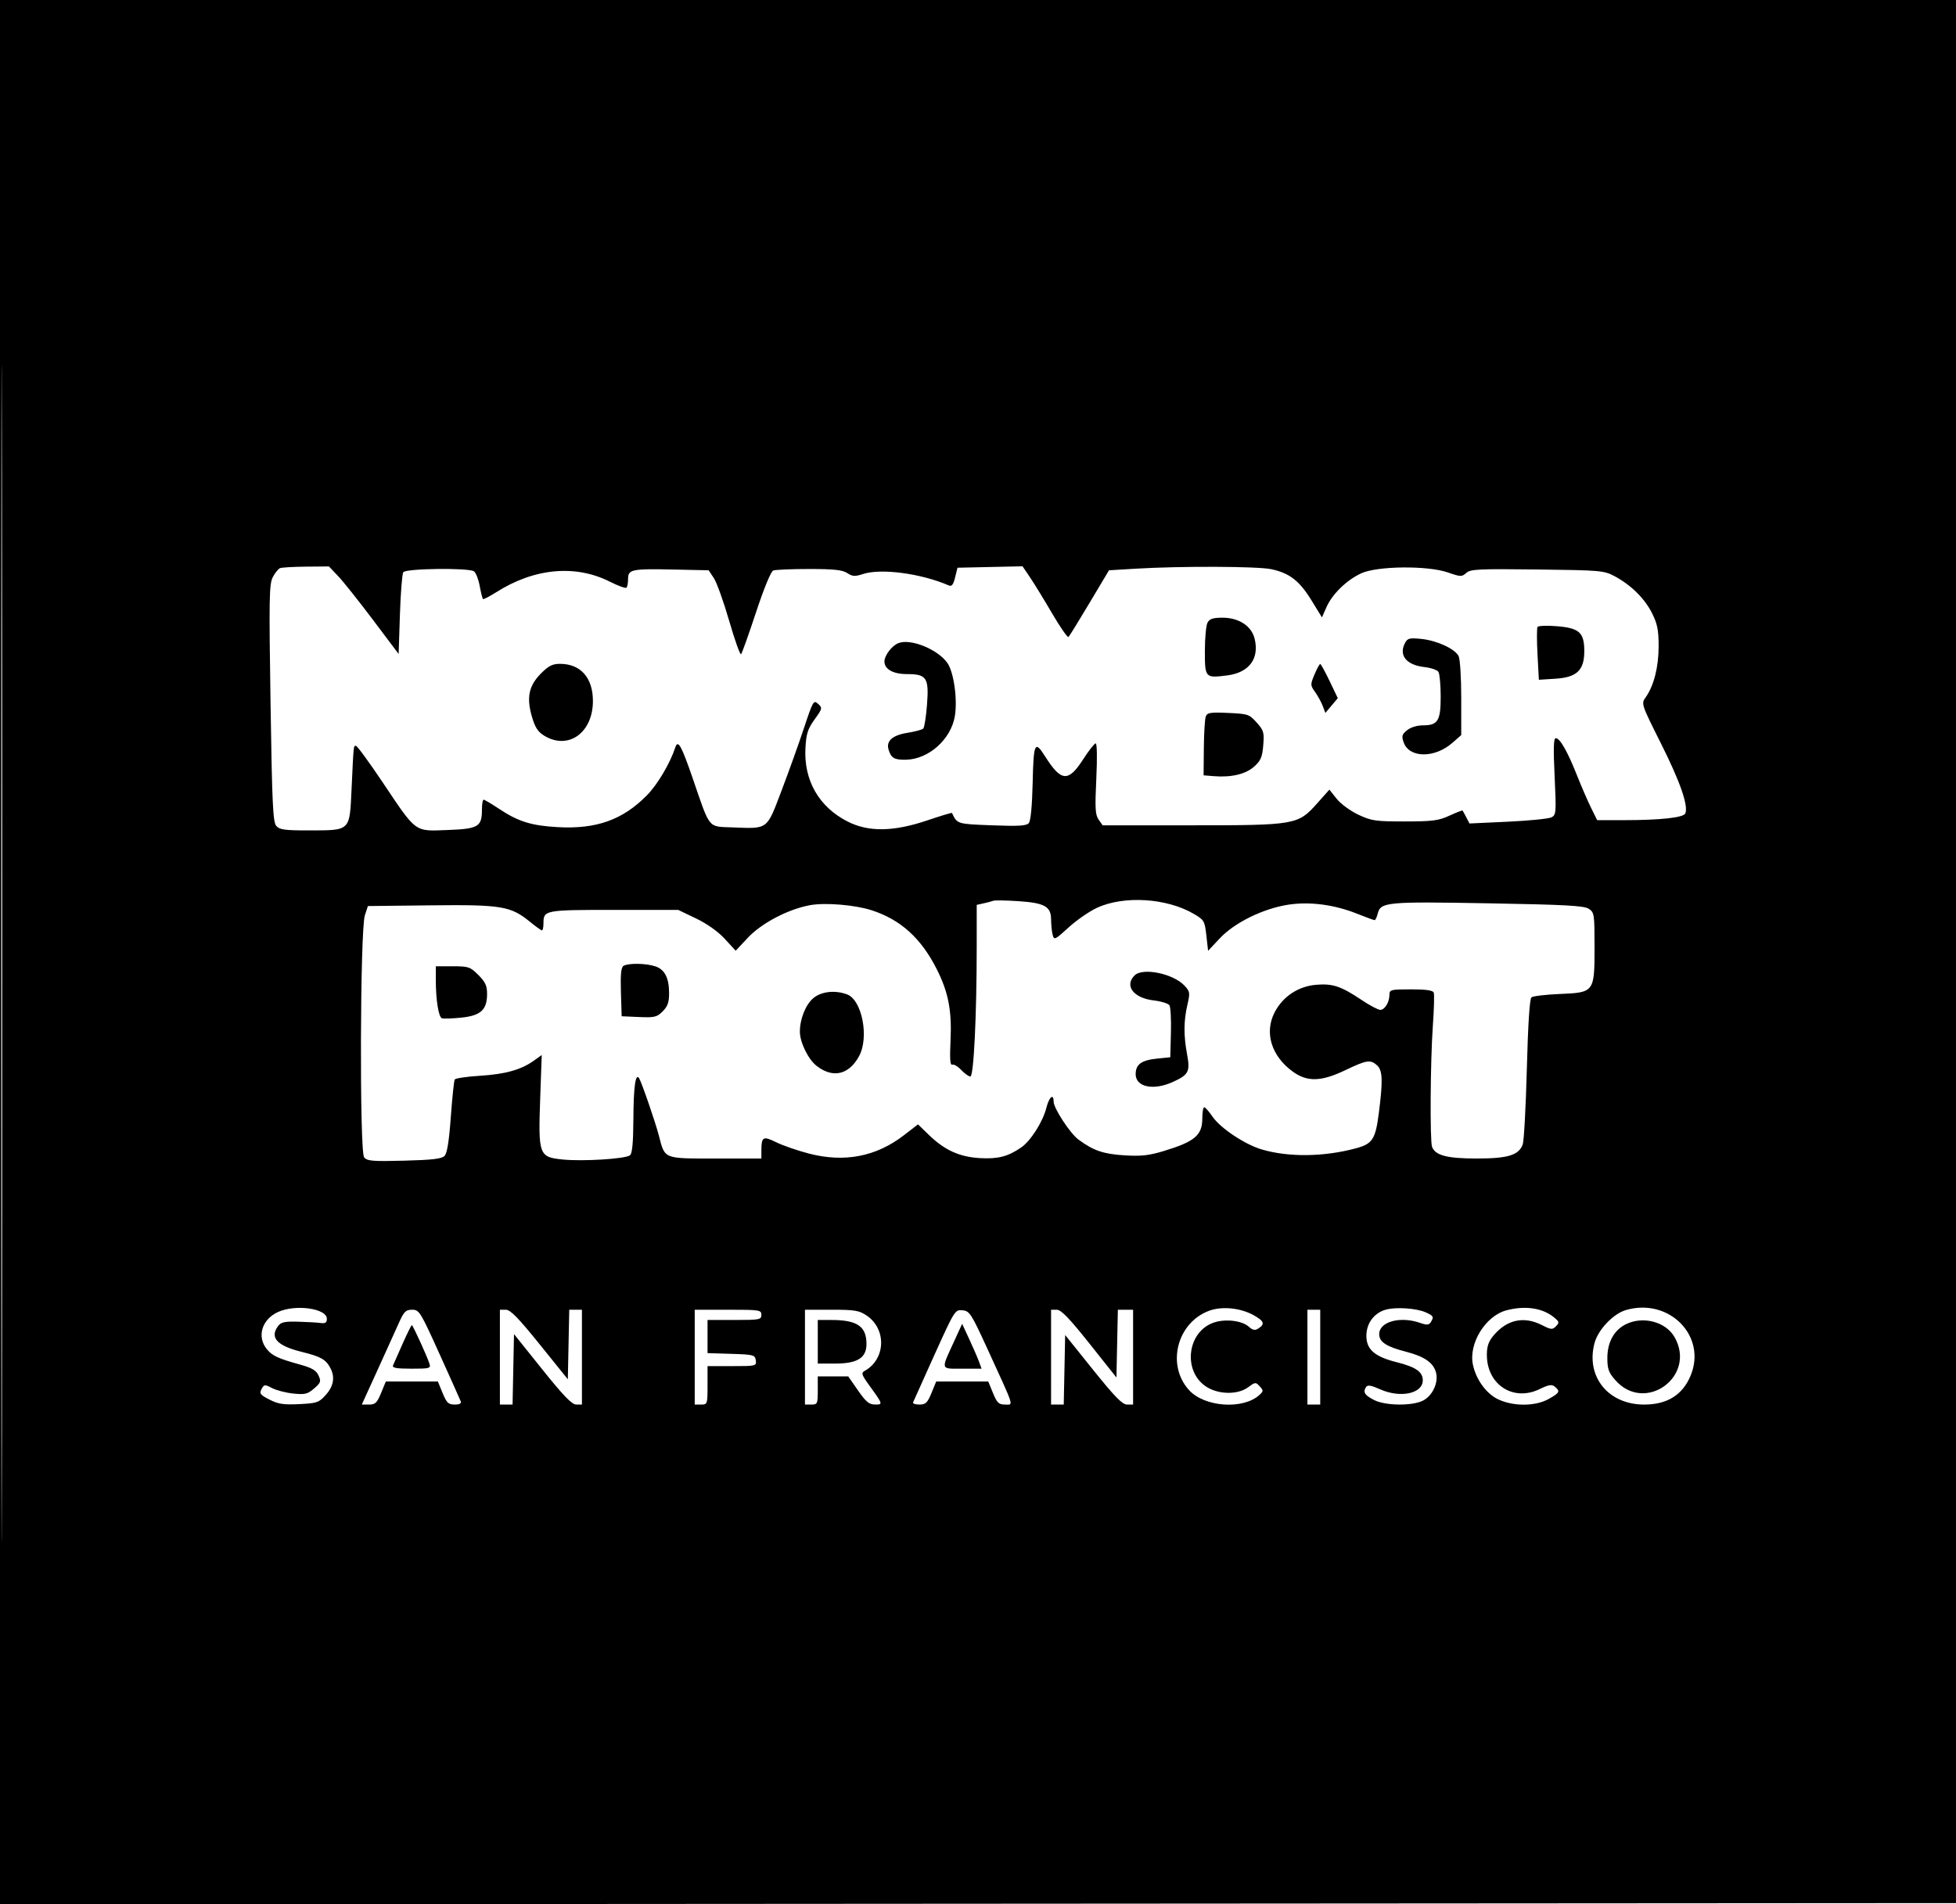 <svg xmlns="http://www.w3.org/2000/svg" width="763" height="743" viewBox="0 0 763 743" version="1.1">
	<path d="M 0 371.501 L 0 743.003 381.750 742.751 L 763.500 742.500 763.751 371.250 L 764.003 0 382.001 0 L 0 0 0 371.501 M 0.495 372 C 0.495 576.325, 0.610 659.913, 0.750 557.750 C 0.890 455.588, 0.890 288.413, 0.750 186.250 C 0.610 84.088, 0.495 167.675, 0.495 372 M 109.229 221.669 C 108.530 221.951, 107.253 223.544, 106.391 225.210 C 105.004 227.892, 104.906 233.533, 105.533 274.370 C 106.137 313.712, 106.467 320.758, 107.776 322.250 C 109.066 323.721, 111.078 323.998, 120.405 323.985 C 136.831 323.963, 136.361 324.414, 137.132 307.974 C 137.969 290.131, 137.880 291, 138.863 291 C 139.338 291, 144.027 297.413, 149.282 305.250 C 162.611 325.129, 161.511 324.319, 174.539 323.837 C 186.639 323.389, 188 322.577, 188 315.809 C 188 313.714, 188.291 312, 188.646 312 C 189.002 312, 191.689 313.590, 194.617 315.534 C 202.170 320.547, 207.219 322.130, 217.500 322.709 C 232.580 323.559, 242.843 319.914, 252.299 310.353 C 256.459 306.147, 261.356 297.891, 263.434 291.583 C 264.471 288.433, 265.805 290.843, 270.359 304.099 C 277.076 323.655, 276.097 322.446, 285.510 322.805 C 299.799 323.351, 298.969 323.963, 304.828 308.570 C 307.631 301.206, 311.583 290.181, 313.610 284.070 C 317.127 273.467, 317.380 273.034, 319.118 274.607 C 320.869 276.192, 320.816 276.430, 317.749 280.700 C 315.081 284.415, 314.497 286.240, 314.189 291.822 C 313.492 304.463, 319.469 314.871, 330.692 320.557 C 338.846 324.689, 348.627 324.526, 361.849 320.038 C 366.991 318.293, 371.266 317.008, 371.349 317.182 C 373.410 321.520, 373.296 321.484, 386.944 322 C 397.527 322.400, 400.410 322.220, 401.338 321.100 C 402.065 320.225, 402.622 314.299, 402.825 305.291 C 403.174 289.777, 403.664 288.742, 407.658 295.077 C 413.928 305.020, 416.734 305.247, 422.500 296.278 C 424.700 292.856, 426.907 290.043, 427.404 290.028 C 427.931 290.012, 428.034 295.742, 427.651 303.773 C 427.097 315.374, 427.239 317.896, 428.553 319.773 L 430.113 322 464.375 322 C 505.349 322, 506.314 321.834, 513.722 313.522 L 518.568 308.085 521.421 311.661 C 523.003 313.643, 526.774 316.408, 529.887 317.868 C 535.016 320.273, 536.579 320.499, 548 320.492 C 558.842 320.485, 561.151 320.185, 565.405 318.230 C 568.102 316.990, 570.404 316.094, 570.519 316.238 C 570.635 316.382, 571.290 317.577, 571.976 318.893 L 573.224 321.286 588.286 320.585 C 596.571 320.199, 604.203 319.427, 605.246 318.869 C 607.028 317.915, 607.099 316.957, 606.431 302.927 C 605.906 291.901, 606.022 288, 606.875 288 C 608.501 288, 611.439 293.145, 615.146 302.486 C 616.896 306.894, 619.386 312.637, 620.680 315.250 L 623.034 320 633.267 319.993 C 647.918 319.983, 656.785 319.004, 657.429 317.326 C 658.612 314.242, 655.406 305.043, 647.977 290.205 C 640.175 274.621, 640.162 274.581, 641.961 272.043 C 645.151 267.543, 647 260.246, 647 252.161 C 647 245.833, 646.526 243.441, 644.443 239.261 C 641.580 233.517, 636.223 228.225, 629.795 224.793 C 625.687 222.600, 624.376 222.486, 599.647 222.188 C 576.668 221.910, 573.591 222.060, 571.958 223.538 C 570.243 225.090, 569.767 225.078, 564.810 223.350 C 556.918 220.600, 537.261 220.790, 531 223.677 C 525.302 226.304, 519.685 231.776, 517.423 236.903 L 515.667 240.883 511.579 234.228 C 506.894 226.602, 503.025 223.600, 495.914 222.075 C 490.604 220.936, 460.560 220.821, 443.051 221.873 L 432.603 222.500 425.029 235.189 C 420.863 242.168, 417.165 248.169, 416.810 248.524 C 416.455 248.878, 413.578 244.743, 410.416 239.334 C 407.254 233.925, 403.361 227.574, 401.765 225.221 L 398.864 220.941 386.182 221.221 L 373.500 221.500 372.565 225.286 C 371.851 228.176, 371.259 228.911, 370.065 228.394 C 359.278 223.721, 343.631 221.647, 336.620 223.960 C 333.502 224.989, 332.544 224.931, 330.497 223.590 C 328.607 222.352, 325.316 222, 315.617 222 C 308.768 222, 302.476 222.264, 301.636 222.586 C 300.718 222.938, 298.041 229.426, 294.930 238.836 C 292.081 247.451, 289.451 254.833, 289.086 255.239 C 288.720 255.646, 286.639 249.823, 284.461 242.299 C 282.282 234.775, 279.583 227.242, 278.462 225.560 L 276.424 222.500 262.962 222.212 C 246.383 221.857, 245 222.138, 245 225.852 C 245 227.400, 244.721 228.946, 244.380 229.287 C 244.038 229.628, 241.126 228.578, 237.908 226.954 C 224.448 220.159, 208.421 221.640, 193.586 231.048 C 190.937 232.728, 188.597 233.930, 188.386 233.719 C 188.175 233.508, 187.599 231.179, 187.107 228.542 C 186.614 225.906, 185.601 223.362, 184.856 222.890 C 182.615 221.470, 158.255 221.788, 157.309 223.250 C 156.864 223.938, 156.275 231.397, 156 239.827 L 155.500 255.153 145.503 241.859 C 140.005 234.547, 133.887 226.863, 131.908 224.782 L 128.310 221 119.405 221.079 C 114.507 221.122, 109.928 221.388, 109.229 221.669 M 471.035 242.934 C 470.466 243.998, 470 248.962, 470 253.966 C 470 264.486, 470.097 264.593, 478.646 263.525 C 487.247 262.450, 491.344 256.969, 489.393 249.146 C 488.160 244.204, 483.241 241, 476.887 241 C 473.148 241, 471.839 241.433, 471.035 242.934 M 599.755 244.617 C 599.464 245.103, 599.465 249.936, 599.755 255.357 L 600.284 265.215 606.777 264.801 C 615.115 264.271, 618 261.508, 618 254.055 C 618 246.799, 616.093 245.051, 607.391 244.326 C 603.482 244, 600.045 244.131, 599.755 244.617 M 548.104 250.805 C 545.509 255.655, 548.559 259.465, 555.679 260.267 C 558.192 260.551, 560.635 261.394, 561.108 262.141 C 561.582 262.888, 561.976 267.180, 561.985 271.679 C 562.003 281.221, 560.911 283, 555.039 283 C 552.782 283, 550.265 283.775, 548.881 284.895 C 546.867 286.526, 546.680 287.189, 547.543 289.645 C 549.704 295.797, 559.628 295.899, 566.527 289.842 L 570 286.793 570 272.331 C 570 264.290, 569.541 257.011, 568.967 255.938 C 567.447 253.097, 560.496 249.907, 554.477 249.285 C 549.869 248.810, 549.070 249, 548.104 250.805 M 350.357 250.954 C 347.827 252.020, 345 255.773, 345 258.068 C 345 261.093, 348.385 263, 353.757 263 C 361.485 263, 362.417 264.415, 361.609 274.926 C 361.249 279.612, 360.589 283.811, 360.143 284.257 C 359.697 284.703, 356.929 285.448, 353.992 285.912 C 348.156 286.835, 345.600 289.097, 346.608 292.448 C 347.610 295.783, 348.858 296.505, 353.445 296.407 C 362.316 296.216, 371.046 288.367, 372.493 279.280 C 373.527 272.790, 372.078 262.411, 369.630 258.780 C 365.988 253.375, 355.102 248.955, 350.357 250.954 M 211.032 262.750 C 206.285 267.518, 205.314 272.128, 207.484 279.592 C 208.711 283.814, 209.817 285.528, 212.289 287.035 C 221.681 292.761, 231.286 285.911, 231.286 273.486 C 231.286 264.418, 226.479 259, 218.432 259 C 215.525 259, 213.991 259.777, 211.032 262.750 M 512.771 263.135 C 511.104 267.102, 511.112 267.349, 512.996 269.994 C 514.071 271.504, 515.413 273.955, 515.978 275.443 L 517.006 278.146 519.427 275.269 L 521.848 272.391 518.674 265.755 C 516.928 262.104, 515.275 259.096, 515 259.069 C 514.725 259.042, 513.722 260.872, 512.771 263.135 M 470.354 279.519 C 469.989 280.470, 469.648 286.030, 469.595 291.874 L 469.500 302.500 473.500 302.826 C 480.311 303.380, 485.910 302.052, 489.217 299.097 C 491.796 296.793, 492.384 295.420, 492.766 290.809 C 493.185 285.757, 492.965 284.992, 490.205 281.903 C 487.319 278.673, 486.826 278.507, 479.101 278.156 C 472.153 277.841, 470.925 278.032, 470.354 279.519 M 387.500 351.430 C 386.950 351.647, 385.262 352.098, 383.750 352.432 L 381 353.038 380.997 369.269 C 380.992 396.411, 379.839 420, 378.517 420 C 377.874 420, 376.279 418.862, 374.972 417.471 C 373.665 416.079, 372.082 415.138, 371.455 415.379 C 370.629 415.696, 370.442 413.146, 370.778 406.154 C 371.345 394.395, 369.977 387.211, 365.465 378.237 C 359.348 366.071, 351.339 358.807, 339.995 355.140 C 333.530 353.050, 321.926 352.083, 316.058 353.145 C 307.458 354.702, 297.080 360.138, 291.675 365.916 L 286.981 370.935 282.740 366.318 C 280.102 363.445, 275.866 360.435, 271.528 358.350 L 264.556 355 239.478 355 C 212.503 355, 212 355.095, 212 360.200 C 212 361.740, 211.738 363, 211.418 363 C 211.098 363, 208.961 361.468, 206.668 359.595 C 199.223 353.513, 195.589 352.914, 168.004 353.225 L 143.508 353.500 142.326 357.107 C 140.467 362.786, 140.209 449.342, 142.045 451.555 C 143.236 452.989, 145.334 453.162, 157.688 452.843 C 168.626 452.560, 172.294 452.127, 173.407 450.987 C 174.416 449.953, 175.162 445.315, 175.854 435.776 C 176.402 428.228, 177.094 421.657, 177.392 421.175 C 177.690 420.693, 182.111 420.038, 187.217 419.720 C 197.123 419.103, 203.237 417.392, 208.226 413.839 L 211.320 411.636 210.722 428.499 C 209.937 450.634, 210.231 451.440, 219.432 452.383 C 227.312 453.190, 243.969 452.153, 245.750 450.744 C 246.629 450.048, 247.021 445.863, 247.070 436.628 C 247.138 423.947, 247.915 418.435, 249.314 420.700 C 250.308 422.307, 255.670 437.872, 256.998 443 C 259.410 452.319, 258.631 452, 279.023 452 L 297 452 297 449.082 C 297 443.478, 297.613 443.116, 302.791 445.662 C 305.381 446.936, 311.100 448.916, 315.500 450.062 C 329.371 453.675, 341.756 451.289, 352.615 442.912 L 358.099 438.681 362.299 442.756 C 368.477 448.751, 374.285 451.394, 382.268 451.845 C 389.306 452.243, 393.207 451.232, 398.369 447.673 C 402.058 445.129, 406.785 437.684, 408.161 432.250 C 409.242 427.982, 411 426.453, 411 429.781 C 411 432.384, 417.390 442.173, 420.675 444.601 C 426.504 448.911, 430.383 450.245, 438.568 450.756 C 445.194 451.169, 448.152 450.845, 454.029 449.060 C 466.087 445.397, 469 442.916, 469 436.309 C 469 433.939, 469.337 432.003, 469.750 432.007 C 470.163 432.011, 471.625 433.667, 473 435.688 C 476.015 440.119, 485.575 446.499, 492.105 448.439 C 502.591 451.553, 516.378 451.399, 528.895 448.028 C 535.381 446.282, 536.546 444.499, 537.850 434.332 C 539.485 421.583, 539.341 417.619, 537.171 415.655 C 534.592 413.321, 533.120 413.541, 524.860 417.500 C 515.371 422.047, 509.962 422.204, 504.291 418.096 C 495.945 412.050, 493.125 402.886, 497.186 395.013 C 500.396 388.791, 506.414 384.796, 513.460 384.212 C 519.870 383.680, 523.126 384.777, 531.195 390.184 C 534.327 392.283, 537.574 394, 538.410 394 C 540.191 394, 542 391.009, 542 388.066 C 542 386.142, 542.578 386, 550.393 386 C 556.276 386, 558.932 386.382, 559.276 387.276 C 559.545 387.978, 559.394 393.715, 558.940 400.026 C 557.955 413.726, 557.744 445.169, 558.621 447.455 C 559.906 450.803, 564.485 452, 576 452 C 588.189 452, 592.393 450.726, 593.980 446.552 C 594.472 445.258, 595.196 432.003, 595.589 417.096 C 596.055 399.440, 596.686 389.685, 597.402 389.110 C 598.006 388.624, 602.946 388.040, 608.380 387.811 C 621.934 387.242, 622 387.152, 622 369.412 C 622 356.638, 621.900 355.981, 619.741 354.566 C 617.899 353.359, 610.653 352.964, 580.491 352.428 C 540.803 351.722, 538.557 351.933, 537.420 356.465 C 537.070 357.859, 536.530 359, 536.220 359 C 535.910 359, 532.884 357.891, 529.495 356.535 C 520.478 352.928, 510.870 351.668, 502.434 352.987 C 492.681 354.512, 481.598 359.960, 475.877 366.043 L 471.254 370.957 470.579 364.993 C 469.934 359.294, 469.715 358.918, 465.677 356.551 C 455.157 350.386, 438.504 349.328, 427.980 354.157 C 424.966 355.541, 419.964 358.994, 416.865 361.831 C 411.534 366.712, 411.198 366.869, 410.629 364.745 C 410.298 363.510, 410.021 360.823, 410.014 358.773 C 409.995 353.639, 407.487 352.253, 397 351.580 C 392.325 351.281, 388.050 351.213, 387.500 351.430 M 243.210 376.849 C 242.271 377.445, 241.999 380.224, 242.210 387.084 L 242.500 396.500 249.250 396.796 C 255.323 397.062, 256.250 396.841, 258.500 394.591 C 260.426 392.665, 261 391.058, 261 387.593 C 261 381.592, 259.360 378.321, 255.713 377.050 C 252.145 375.806, 245.034 375.692, 243.210 376.849 M 170 382.360 C 170 390.062, 171.077 396.821, 172.378 397.282 C 172.995 397.501, 176.370 397.392, 179.878 397.041 C 187.520 396.275, 190 394.008, 190 387.789 C 190 384.586, 189.330 383.130, 186.600 380.400 C 183.420 377.220, 182.773 377, 176.600 377 L 170 377 170 382.360 M 442.571 380.571 C 438.523 384.620, 442.164 389.386, 450.017 390.316 C 452.950 390.663, 455.722 391.522, 456.179 392.224 C 456.635 392.926, 456.894 397.775, 456.754 403 L 456.500 412.500 451.386 413.015 C 445.261 413.632, 443 415.269, 443 419.087 C 443 424.129, 449.920 425.584, 457.500 422.137 C 463.680 419.325, 464.307 418.113, 463.064 411.387 C 461.687 403.940, 461.718 398.373, 463.172 392.074 C 464.270 387.317, 464.199 386.841, 462.046 384.549 C 457.612 379.829, 445.739 377.404, 442.571 380.571 M 317.253 389.441 C 314.236 391.979, 311.984 397.651, 312.022 402.616 C 312.053 406.707, 315.271 413.281, 318.476 415.802 C 324.864 420.827, 331.182 419.380, 335.149 411.983 C 339.072 404.667, 336.255 390.188, 330.480 387.993 C 325.789 386.209, 320.391 386.800, 317.253 389.441 M 108.480 511.870 C 102.218 514.715, 100.131 521.354, 103.966 526.230 C 106.093 528.934, 108.366 529.999, 117.289 532.473 C 121.709 533.699, 123.357 534.689, 124.253 536.657 C 125.308 538.972, 125.132 539.490, 122.519 541.737 C 119.982 543.919, 118.946 544.171, 114.418 543.704 C 111.562 543.409, 107.842 542.452, 106.151 541.578 C 103.246 540.076, 103.018 540.097, 102.019 541.964 C 101.094 543.693, 101.485 544.207, 105.140 546.071 C 108.573 547.823, 110.643 548.136, 116.763 547.827 C 123.683 547.477, 124.412 547.222, 127.104 544.210 C 130.172 540.776, 130.749 537.274, 128.837 533.684 C 127.067 530.361, 125.117 529.273, 117.607 527.418 C 108.085 525.065, 105.164 521.893, 108.419 517.441 C 109.592 515.838, 110.940 515.529, 116.169 515.664 C 119.651 515.755, 123.625 515.980, 125 516.164 C 126.933 516.424, 127.500 516.054, 127.500 514.532 C 127.500 510.484, 115.292 508.776, 108.480 511.870 M 471.655 511.401 C 459.114 516.059, 454.926 532.520, 463.788 542.320 C 469.830 549.001, 484.849 550.066, 491.256 544.268 C 492.880 542.798, 492.891 542.537, 491.399 540.888 C 489.850 539.177, 489.659 539.192, 486.885 541.243 C 482.916 544.177, 475.590 544.145, 470.780 541.173 C 461.202 535.254, 462.971 519.475, 473.606 515.965 C 478.125 514.474, 484.522 515.258, 487.136 517.623 C 488.613 518.960, 489.532 519.154, 490.749 518.387 C 493.547 516.622, 493.173 515.465, 489.057 513.152 C 483.952 510.283, 476.645 509.548, 471.655 511.401 M 540.313 511.044 C 535.884 512.407, 533 516.404, 533 521.183 C 533 526.496, 536.225 529.311, 544.770 531.457 C 552.268 533.339, 555 535.228, 555 538.533 C 555 543.699, 546.329 545.566, 538.473 542.091 C 534.695 540.420, 533.470 540.232, 532.839 541.228 C 531.589 543.199, 532.329 544.352, 536.060 546.248 C 540.473 548.491, 550.953 548.593, 555.128 546.434 C 558.851 544.508, 561.197 539.383, 560.149 535.464 C 559.131 531.660, 555.611 529.227, 548.457 527.383 C 540.786 525.406, 538 523.581, 538 520.534 C 538 515.664, 546.157 513.416, 553.958 516.135 C 556.572 517.046, 557.388 516.997, 558.092 515.885 C 559.414 513.798, 559.236 513.429, 556.250 512.065 C 552.545 510.373, 544.229 509.840, 540.313 511.044 M 587.620 511.233 C 579.479 513.388, 572.834 524.143, 574.549 532.388 C 575.757 538.197, 579.717 543.684, 584.302 545.904 C 590.248 548.783, 598.904 548.744, 604.114 545.816 C 608.401 543.406, 608.695 542.822, 606.525 541.021 C 605.340 540.037, 604.163 540.227, 600.527 541.987 C 590.297 546.939, 580 540.237, 580 528.626 C 580 525.260, 580.648 523.383, 582.619 521.041 C 587.854 514.819, 594.453 513.407, 601.502 517.001 C 605.061 518.816, 605.570 518.856, 606.963 517.436 C 608.348 516.026, 608.269 515.682, 606.170 513.960 C 601.699 510.294, 594.930 509.299, 587.620 511.233 M 634.267 511.114 C 629.337 512.539, 623.409 518.750, 622.009 523.958 C 618.491 537.045, 627.306 548, 641.356 548 C 650.323 548, 656.316 544.275, 659.462 536.746 C 665.921 521.287, 651.132 506.242, 634.267 511.114 M 155.550 516.250 C 154.264 519.138, 150.492 527.462, 147.169 534.750 L 141.127 548 143.965 548 C 146.386 548, 147.073 547.341, 148.651 543.504 L 150.500 539.007 160.651 539.004 L 170.802 539 172.651 543.496 C 174.232 547.342, 174.913 547.993, 177.357 547.996 C 179.236 547.999, 180.048 547.572, 179.728 546.750 C 179.461 546.063, 175.734 537.737, 171.445 528.250 C 163.971 511.718, 163.527 511, 160.769 511 C 158.260 511, 157.589 511.674, 155.550 516.250 M 195 529.500 L 195 548 197.472 548 L 199.944 548 200.222 534.250 L 200.500 520.500 211.500 534.236 C 219.729 544.512, 223.067 547.976, 224.750 547.986 L 227 548 227 529.500 L 227 511 224.528 511 L 222.056 511 221.778 524.567 L 221.500 538.134 210.570 524.567 C 202.205 514.184, 199.095 511, 197.320 511 L 195 511 195 529.500 M 271 529.500 L 271 548 273.500 548 C 275.944 548, 276 547.833, 276 540.500 L 276 533 285.570 533 C 294.922 533, 295.132 532.949, 294.820 530.750 C 294.518 528.626, 293.980 528.484, 285.250 528.212 L 276 527.925 276 521.462 L 276 515 286.500 515 C 296.333 515, 297 514.873, 297 513 C 297 511.103, 296.333 511, 284 511 L 271 511 271 529.500 M 314 529.500 L 314 548 316.500 548 C 318.864 548, 319 547.700, 319 542.500 L 319 537 324.940 537 L 330.880 537 334.690 542.488 C 337.767 546.921, 339.040 547.979, 341.309 547.988 C 344.476 548.002, 344.469 547.976, 339.171 540.635 C 336.043 536.299, 335.844 535.667, 337.346 534.826 C 345.508 530.258, 345.900 518.545, 338.067 513.266 C 335.111 511.274, 333.453 511, 324.352 511 L 314 511 314 529.500 M 364.500 528.621 C 360.100 538.348, 356.350 546.687, 356.167 547.153 C 355.983 547.619, 357.108 547.998, 358.667 547.996 C 361.082 547.993, 361.773 547.330, 363.349 543.496 L 365.198 539 375.349 539.004 L 385.500 539.007 387.349 543.504 C 388.930 547.348, 389.612 548, 392.048 548 C 395.408 548, 396.007 549.906, 385.285 526.500 C 378.835 512.421, 378.232 511.483, 375.457 511.218 C 372.539 510.939, 372.394 511.170, 364.500 528.621 M 410 529.500 L 410 548 412.472 548 L 414.944 548 415.222 534.431 L 415.500 520.861 426.392 534.431 C 434.829 544.942, 437.815 548, 439.642 548 L 442 548 442 529.500 L 442 511 439.029 511 L 436.058 511 435.779 524.215 L 435.500 537.430 425 524.223 C 417.134 514.329, 413.936 511.014, 412.250 511.008 L 410 511 410 529.500 M 510 529.500 L 510 548 512.500 548 L 515 548 515 529.500 L 515 511 512.500 511 L 510 511 510 529.500 M 319 523.500 L 319 532 325.865 532 C 334.473 532, 338 529.780, 338 524.362 C 338 517.490, 334.369 515, 324.351 515 L 319 515 319 523.500 M 634.256 516.645 C 629.611 518.935, 627 523.680, 627 529.833 C 627 534.104, 627.501 535.501, 630.091 538.451 C 641.727 551.704, 662.002 536.910, 653.167 521.613 C 649.743 515.685, 640.911 513.364, 634.256 516.645 M 157.058 524.250 C 155.276 528.237, 153.586 532.063, 153.302 532.750 C 152.916 533.686, 154.712 534, 160.460 534 C 167.723 534, 168.100 533.891, 167.489 531.966 C 166.567 529.062, 161.046 517, 160.639 517 C 160.451 517, 158.840 520.263, 157.058 524.250 M 372.235 523.216 C 366.948 534.750, 366.729 534, 375.381 534 L 382.896 534 381.890 531.250 C 381.337 529.737, 379.631 525.800, 378.098 522.500 L 375.312 516.500 372.235 523.216" stroke="none" fill="#000000" fill-rule="evenodd"/>
</svg>